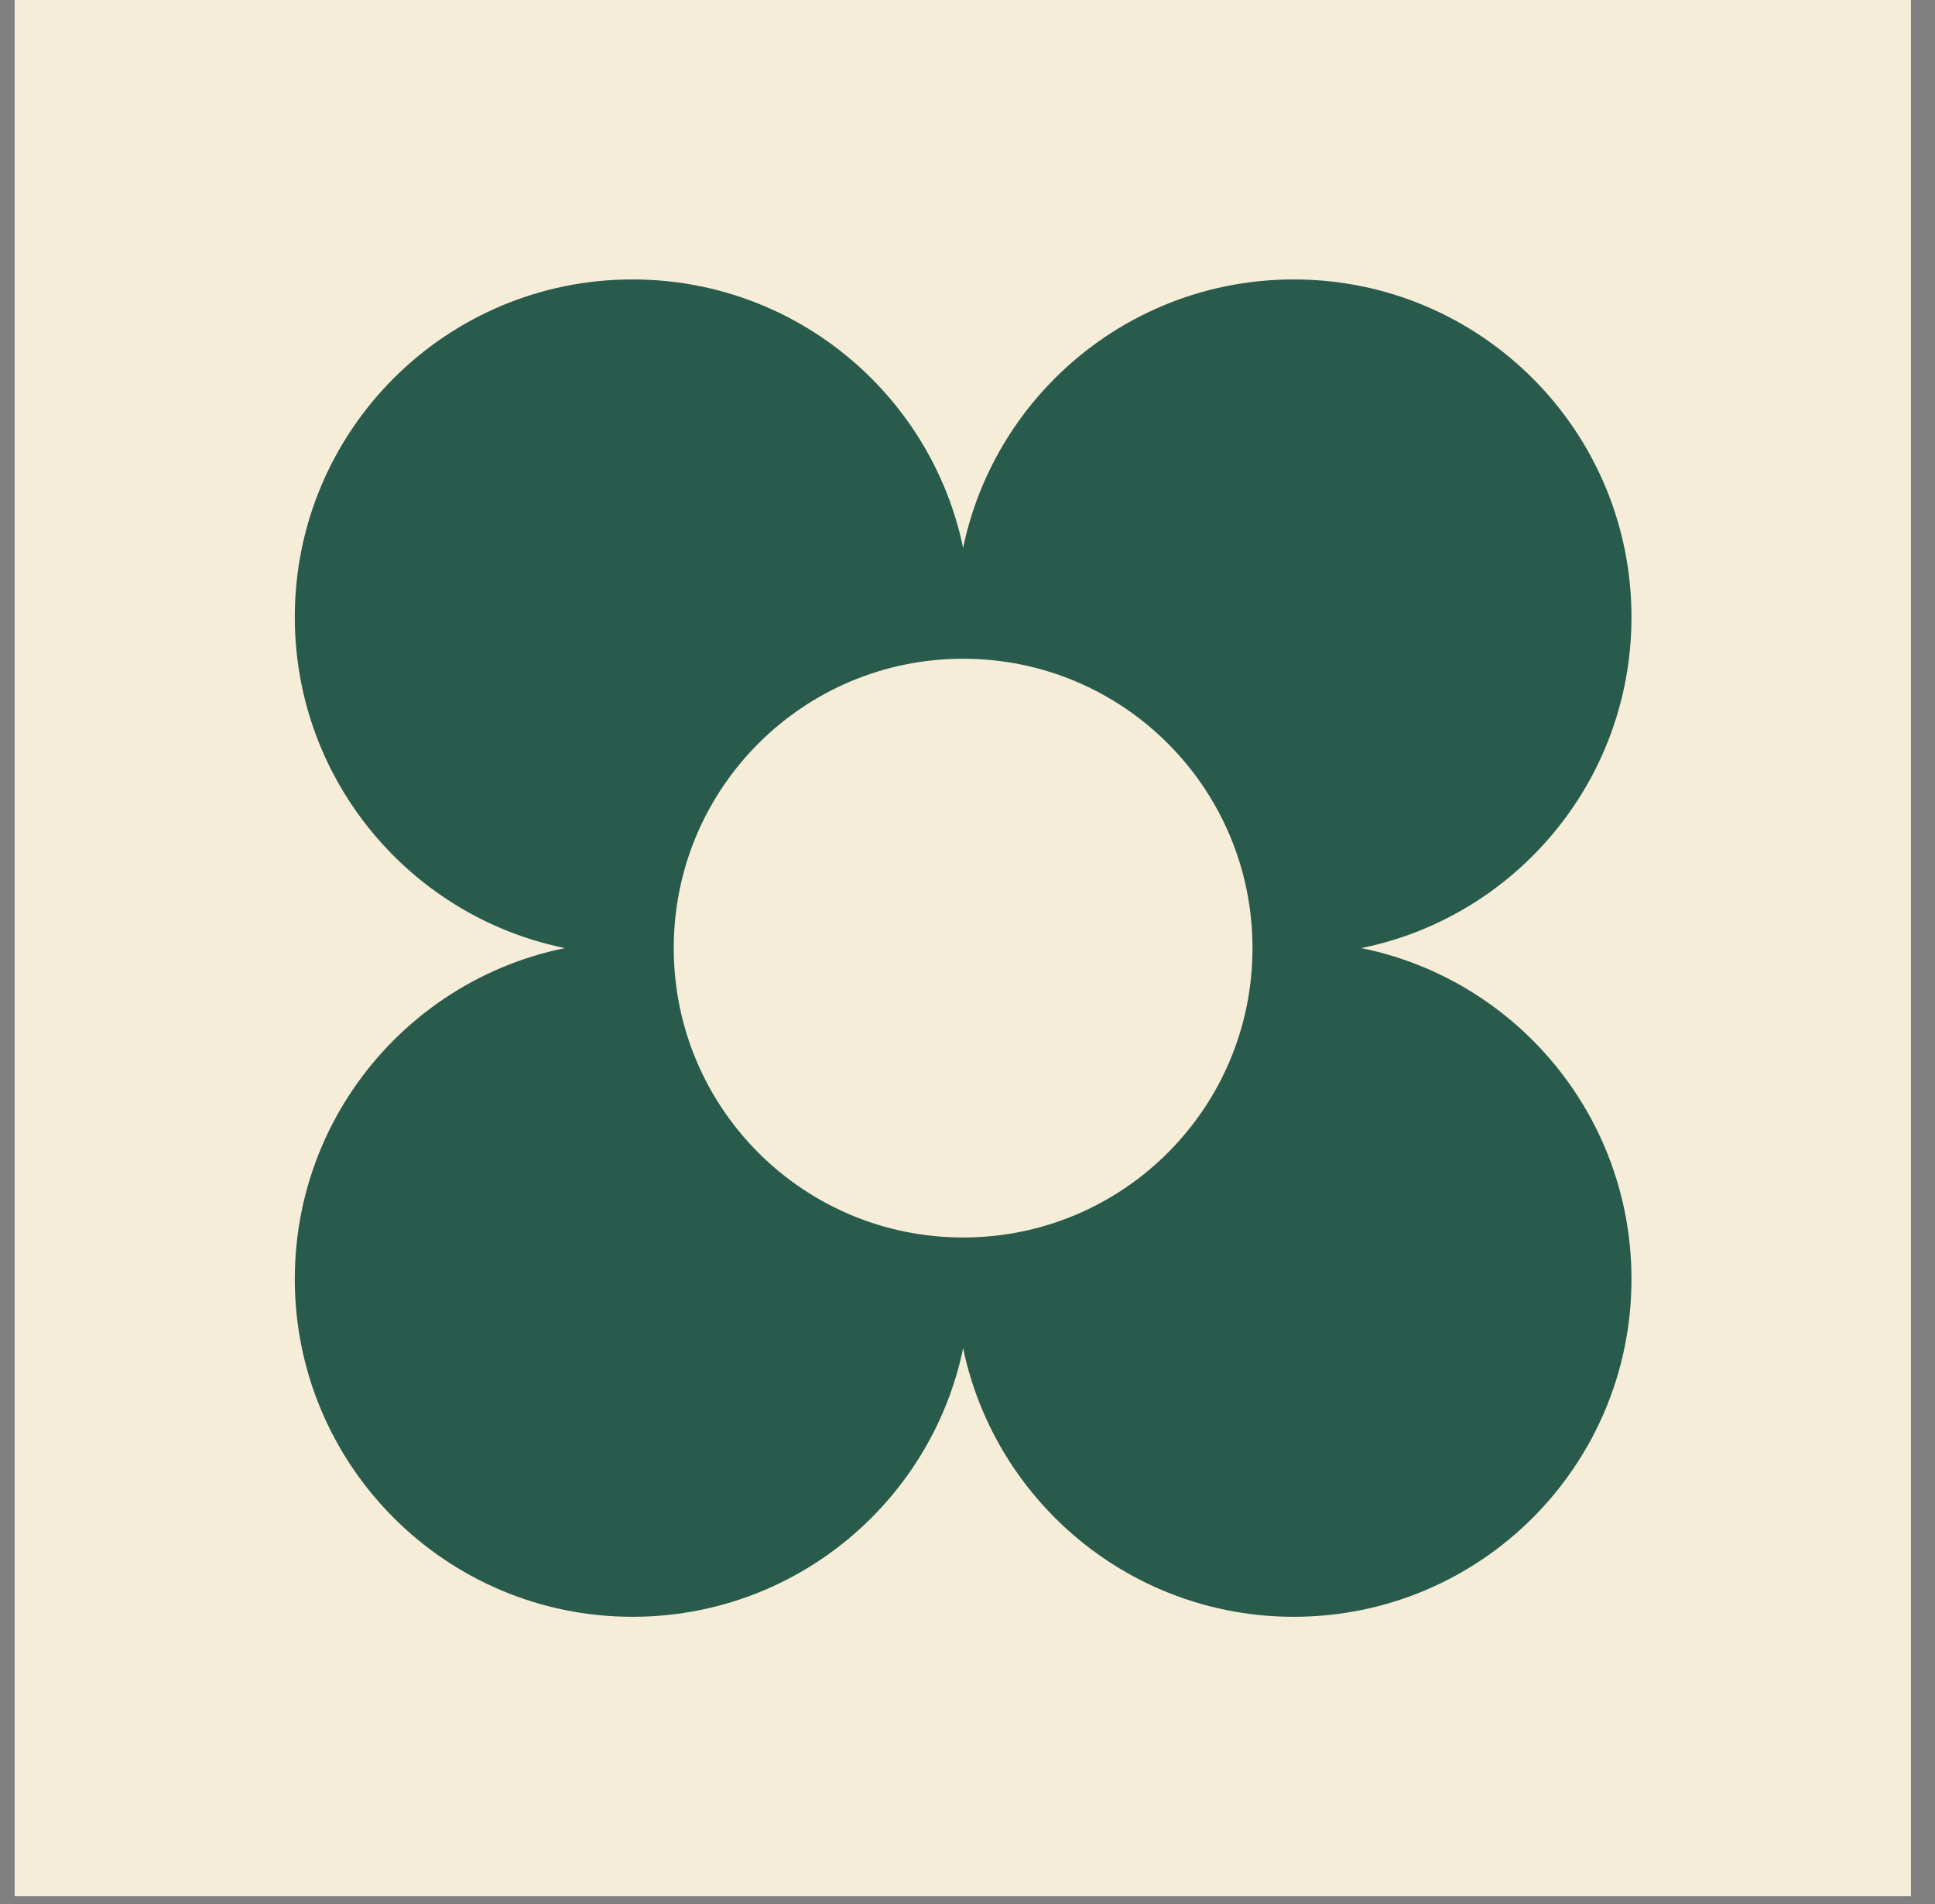 <svg width="63" height="62" viewBox="0 0 63 62" fill="none" xmlns="http://www.w3.org/2000/svg">
<rect x="0" y="0" width="63" height="62" fill="#808080" stroke="none"/>
<path d="M62.227 0H0.477V61.739H62.216V0H62.227Z" fill="#F6EDD9"/>
<path d="M20.593 31.089C26.67 31.089 31.589 26.17 31.589 20.093C31.589 14.017 26.67 9.098 20.593 9.098C14.517 9.098 9.598 14.017 9.598 20.093C9.598 26.158 14.517 31.089 20.593 31.089Z" fill="#285B4C"/>
<path d="M42.122 31.089C48.199 31.089 53.118 26.17 53.118 20.093C53.118 14.017 48.199 9.098 42.122 9.098C36.045 9.098 31.126 14.017 31.126 20.093C31.126 26.158 36.045 31.089 42.122 31.089Z" fill="#285B4C"/>
<path d="M20.593 52.641C26.67 52.641 31.589 47.722 31.589 41.645C31.589 35.568 26.67 30.649 20.593 30.649C14.517 30.649 9.598 35.568 9.598 41.645C9.598 47.71 14.517 52.641 20.593 52.641Z" fill="#285B4C"/>
<path d="M42.122 52.641C48.199 52.641 53.118 47.722 53.118 41.645C53.118 35.569 48.199 30.649 42.122 30.649C36.046 30.649 31.126 35.569 31.126 41.645C31.126 47.71 36.046 52.641 42.122 52.641Z" fill="#285B4C"/>
<path d="M31.358 40.291C36.566 40.291 40.779 36.078 40.779 30.869C40.779 25.661 36.566 21.448 31.358 21.448C26.149 21.448 21.936 25.661 21.936 30.869C21.936 36.078 26.149 40.291 31.358 40.291Z" fill="#F6EDD9"/>
</svg>
